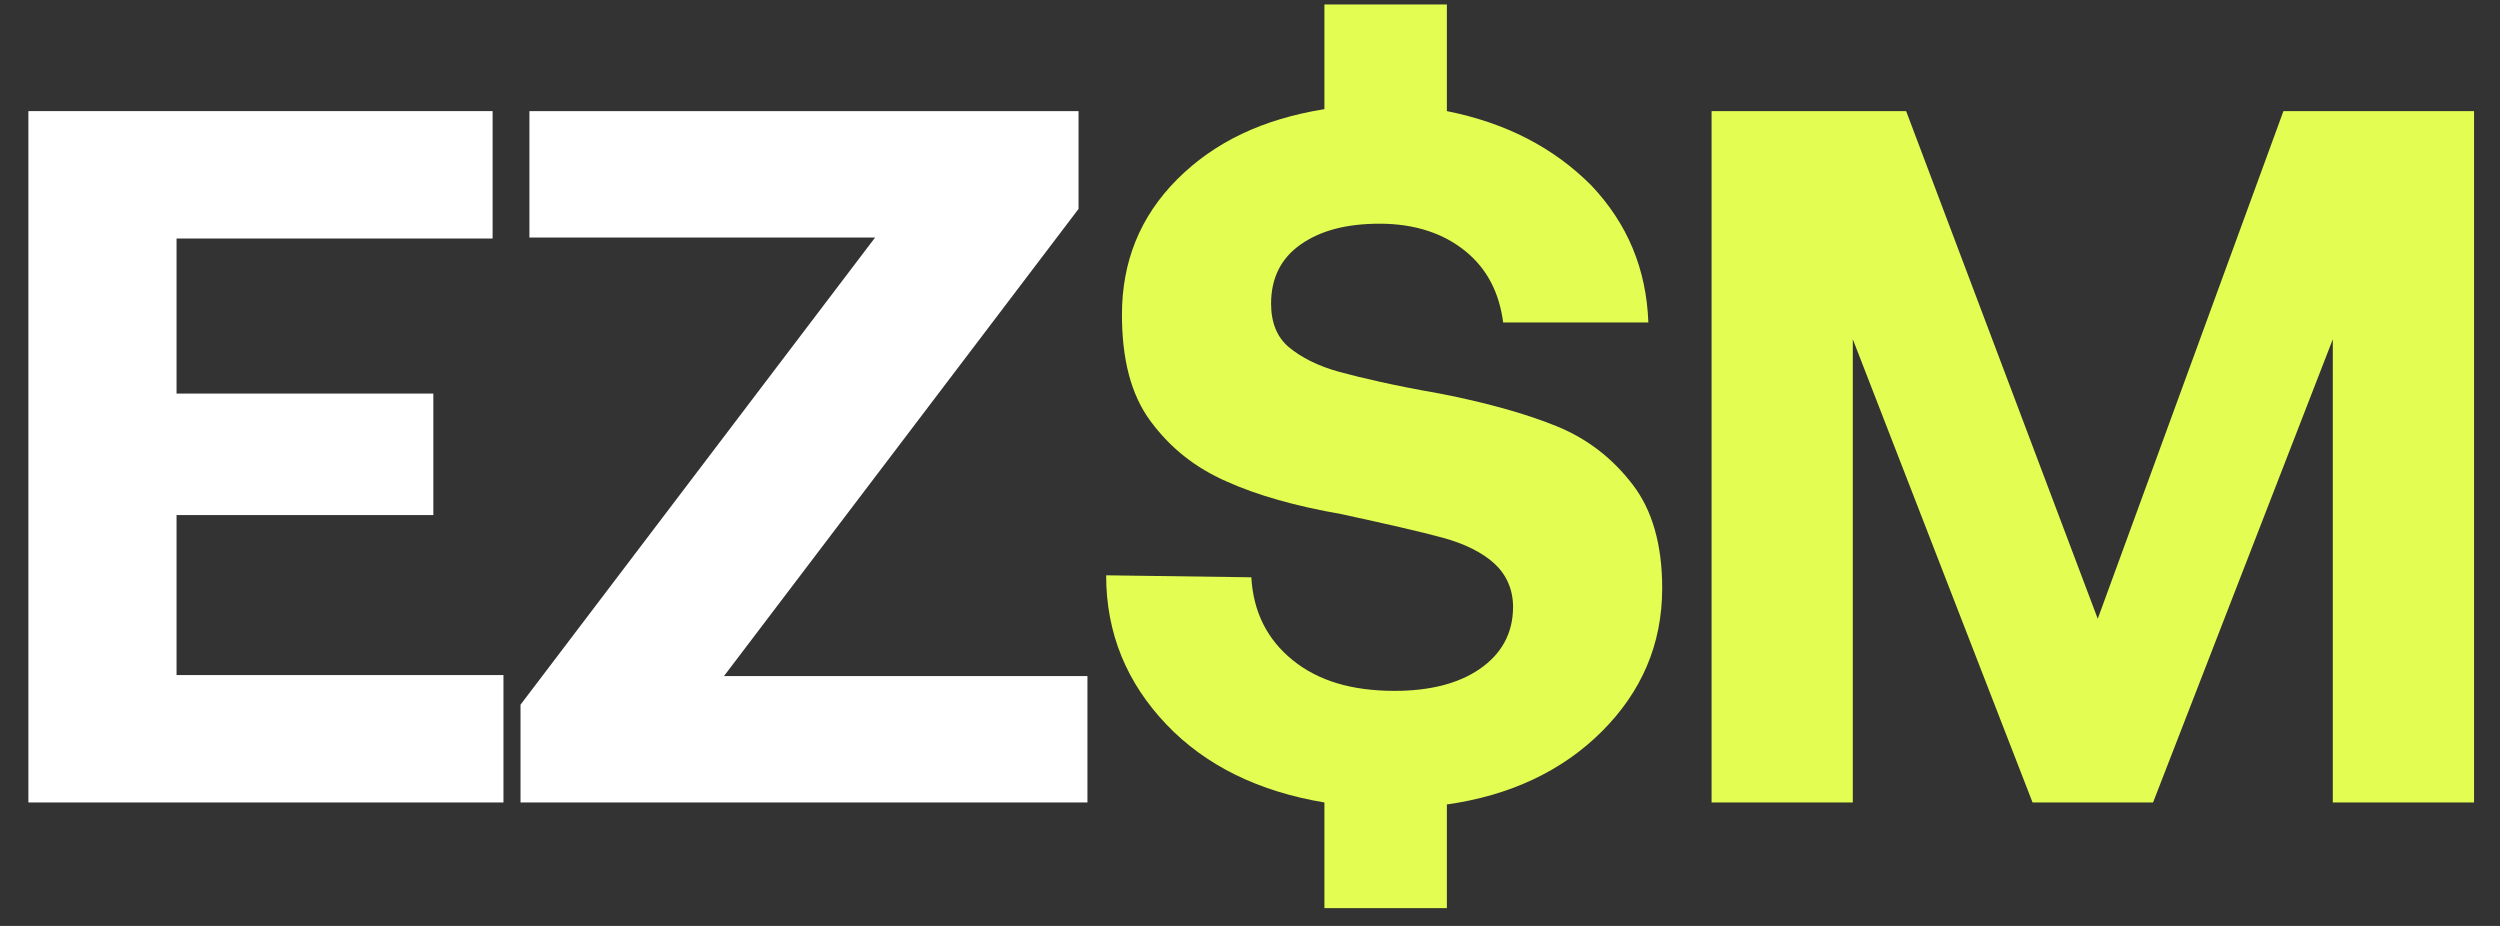 <svg width="81" height="30" viewBox="0 0 81 30" fill="none" xmlns="http://www.w3.org/2000/svg">
<rect x="0" y="0" width="81" height="30" fill="#333333" stroke="none"/>
<g id="logo easymoney">
<g id="EZ$M">
<path d="M0.92 3.6H15.96V7.728H5.72V12.752H14.04V16.688H5.72V21.872H16.312V26H0.92V3.6Z" fill="white"/>
<path d="M17.153 3.6H34.945V6.768L23.457 21.904H35.233V26H16.865V22.832L28.353 7.696H17.153V3.6Z" fill="white"/>
</g>
<g id="EZ$M_2">
<path d="M50.431 13.808C51.455 14.224 52.255 14.864 52.895 15.696C53.535 16.528 53.855 17.648 53.855 19.056C53.855 20.88 53.183 22.416 51.903 23.696C50.623 24.976 48.927 25.776 46.879 26.064V29.424H42.911V26C40.799 25.648 39.071 24.816 37.791 23.472C36.511 22.128 35.839 20.528 35.839 18.64L40.543 18.704C40.607 19.824 41.055 20.72 41.887 21.392C42.719 22.064 43.807 22.384 45.183 22.384C46.303 22.384 47.231 22.16 47.935 21.68C48.639 21.2 49.023 20.528 49.023 19.664C49.023 19.088 48.799 18.608 48.415 18.256C48.031 17.904 47.455 17.616 46.751 17.424C46.047 17.232 44.927 16.976 43.455 16.656C41.983 16.4 40.735 16.048 39.743 15.6C38.719 15.152 37.919 14.512 37.279 13.648C36.639 12.784 36.351 11.632 36.351 10.192C36.351 8.496 36.927 7.024 38.143 5.808C39.359 4.592 40.927 3.856 42.911 3.536V0.144H46.879V3.6C48.799 3.984 50.335 4.784 51.551 6C52.735 7.248 53.343 8.72 53.407 10.448H48.703C48.575 9.488 48.191 8.72 47.487 8.144C46.783 7.568 45.855 7.248 44.703 7.248C43.615 7.248 42.783 7.472 42.143 7.92C41.503 8.368 41.183 9.008 41.183 9.84C41.183 10.448 41.375 10.928 41.759 11.248C42.143 11.568 42.687 11.856 43.391 12.048C44.095 12.24 45.183 12.496 46.655 12.752C48.127 13.04 49.407 13.392 50.431 13.808Z" fill="#E3FD52"/>
<path d="M55.455 3.6H61.759L67.967 20.048L73.983 3.6H80.159V26H75.583V10.992L69.759 26H65.855L60.031 10.992V26H55.455V3.6Z" fill="#E3FD52"/>
</g>
</g>
</svg>
